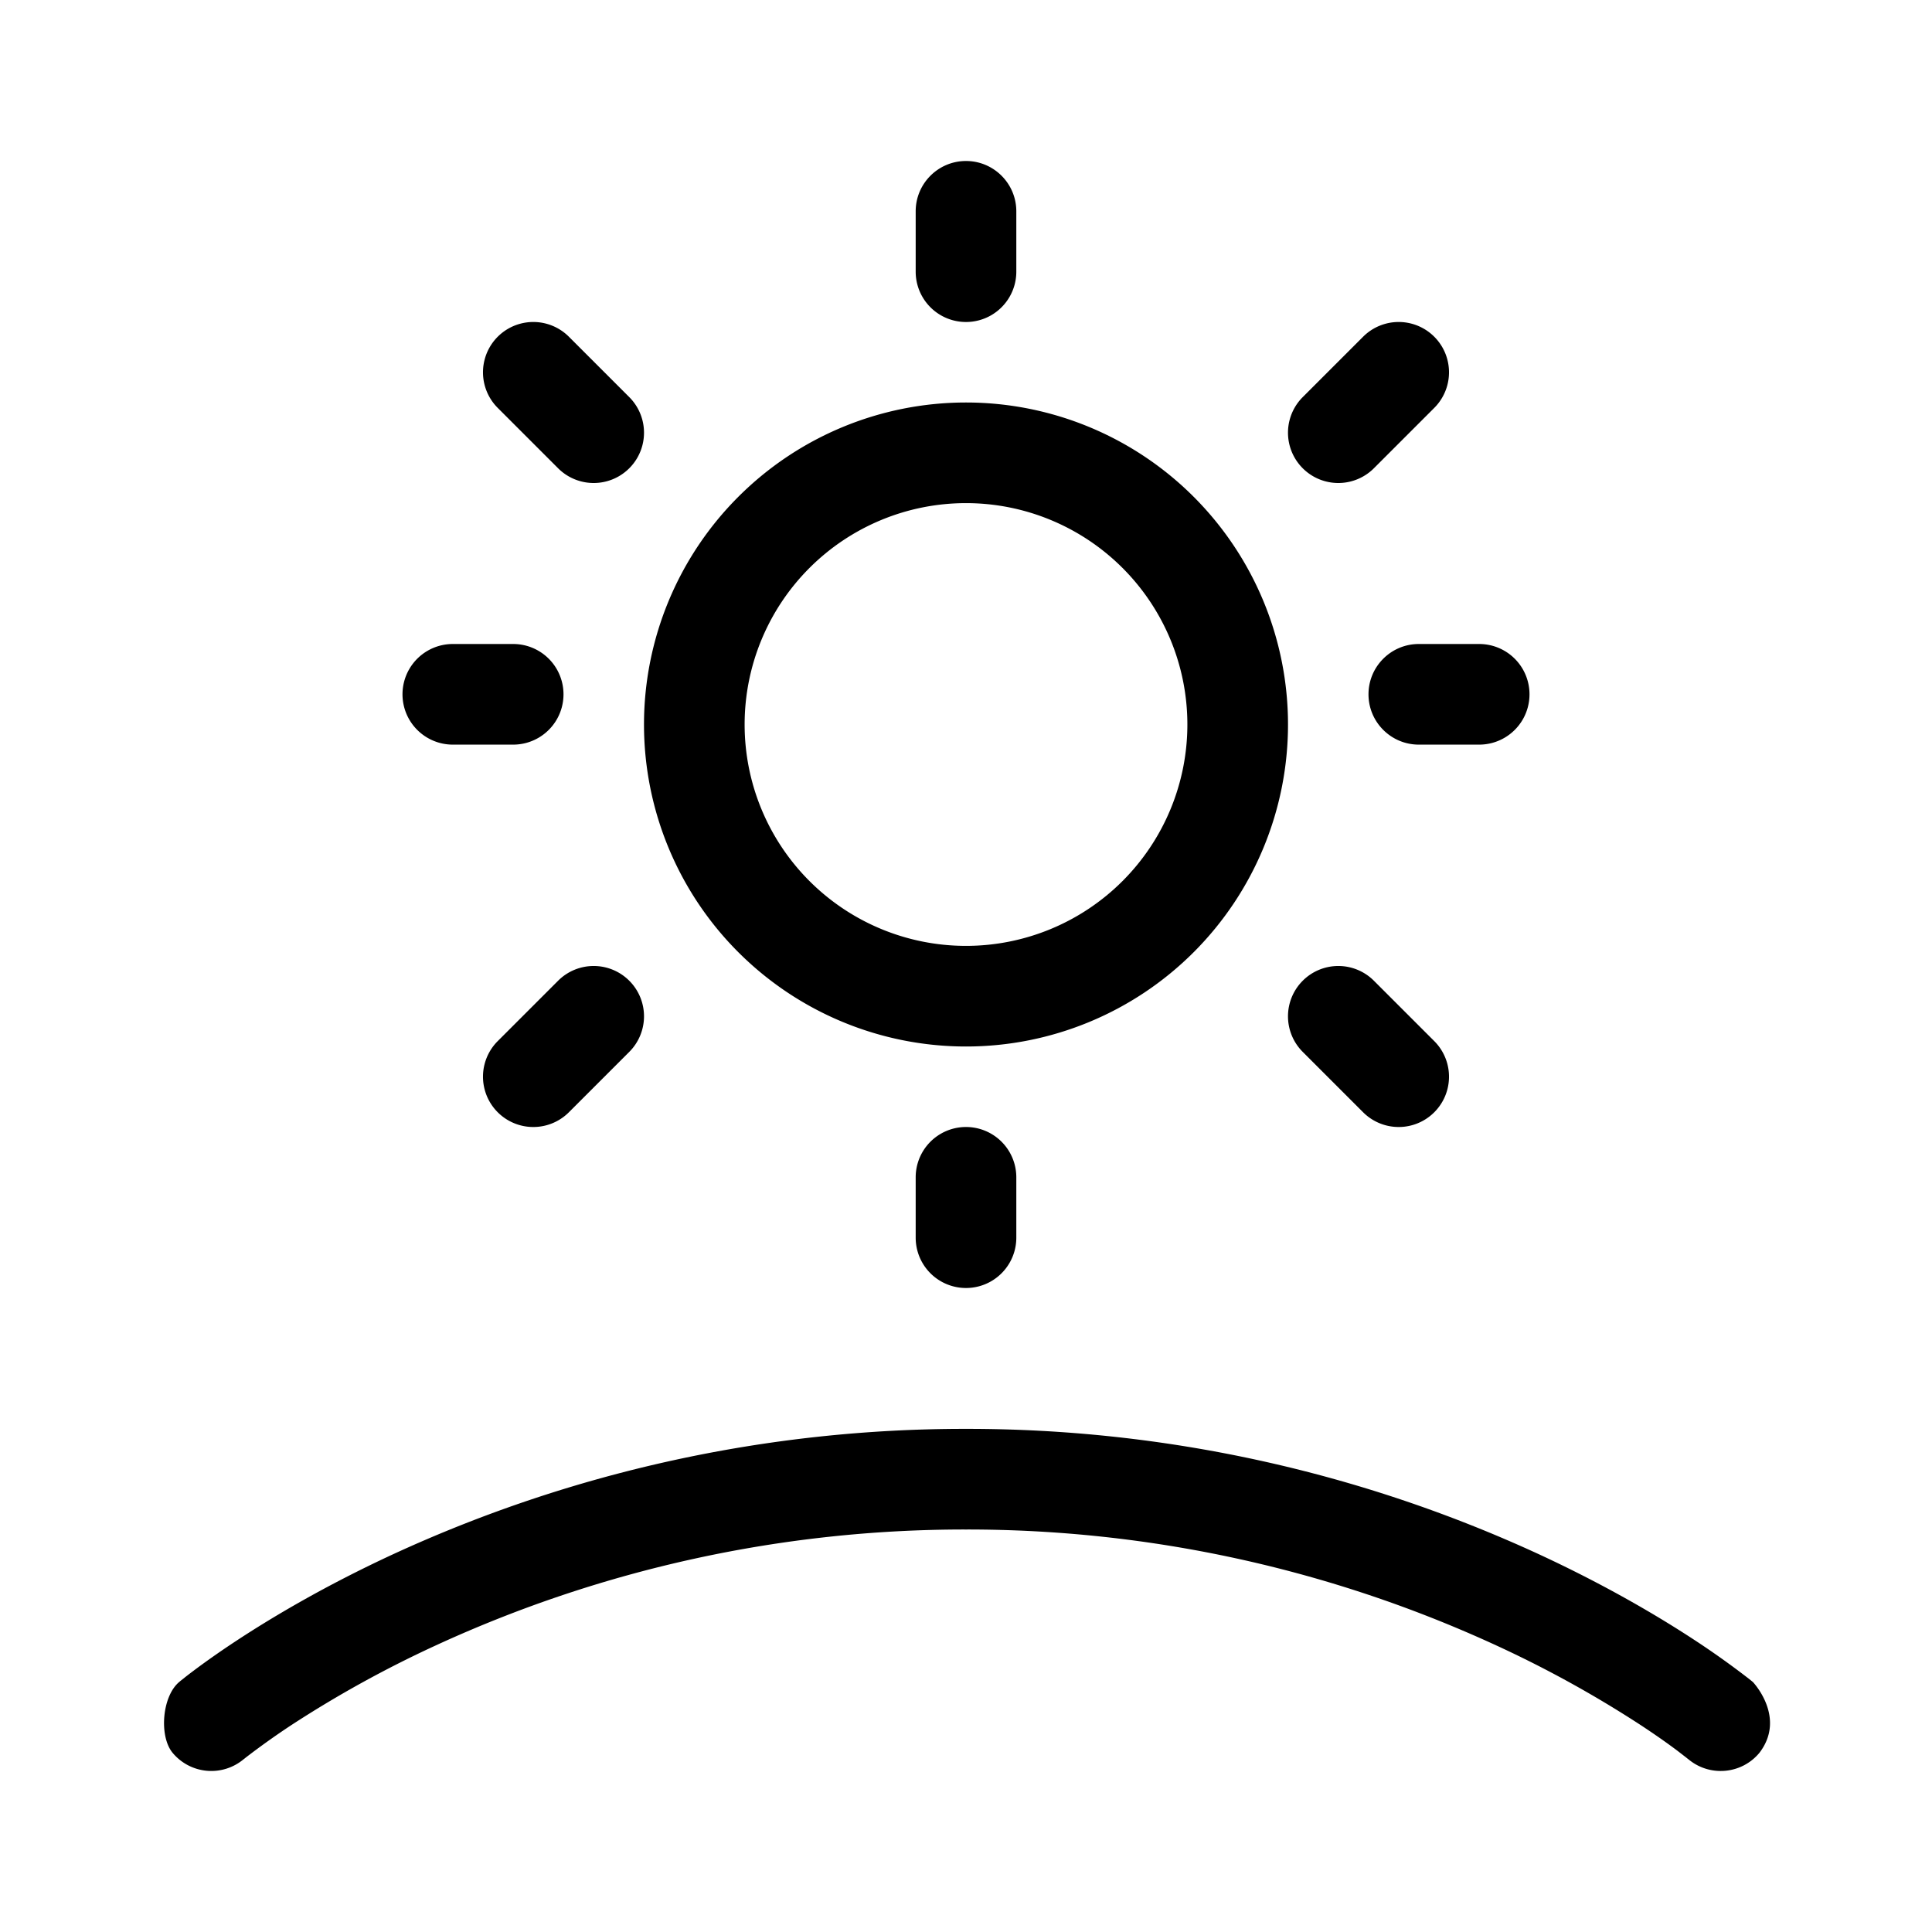 <svg xmlns="http://www.w3.org/2000/svg" xmlns:xlink="http://www.w3.org/1999/xlink" width="48" height="48" viewBox="0 0 48 48"><path fill="currentColor" d="M24 4c.69 0 1.25.56 1.25 1.25v1.5a1.25 1.25 0 1 1-2.5 0v-1.5c0-.69.56-1.25 1.25-1.25m0 6a8 8 0 1 0 0 16a8 8 0 0 0 0-16m-5.5 8a5.5 5.5 0 1 1 11 0a5.5 5.5 0 0 1-11 0m6.75 11.25a1.25 1.25 0 1 0-2.5 0v1.5a1.25 1.25 0 0 0 2.5 0zM11.25 16a1.25 1.25 0 0 0 0 2.5h1.5a1.25 1.25 0 1 0 0-2.5zM34 17.25c0-.69.56-1.25 1.25-1.25h1.5a1.25 1.25 0 1 1 0 2.5h-1.5c-.69 0-1.25-.56-1.25-1.25m-20.134-5.616a1.25 1.25 0 0 0 1.768-1.768l-1.5-1.5a1.25 1.25 0 1 0-1.768 1.768zm1.768 12.732a1.25 1.25 0 0 0-1.768 0l-1.5 1.5a1.25 1.25 0 1 0 1.768 1.768l1.5-1.5a1.25 1.25 0 0 0 0-1.768m18.5-12.732a1.25 1.25 0 0 1-1.768-1.768l1.5-1.5a1.25 1.25 0 1 1 1.768 1.768zm-1.768 12.732a1.25 1.25 0 0 1 1.768 0l1.5 1.5a1.25 1.25 0 1 1-1.768 1.768l-1.5-1.5a1.25 1.25 0 0 1 0-1.768M6.05 43.71a1.25 1.25 0 0 1-1.76-.16c-.343-.411-.265-1.407.164-1.763l.007-.006l.021-.018l.076-.06q.096-.078.275-.212c.238-.178.584-.427 1.034-.723c.9-.592 2.214-1.373 3.899-2.153A33.9 33.9 0 0 1 24 35.5a33.9 33.9 0 0 1 14.234 3.115c1.685.78 3 1.561 3.899 2.153a21 21 0 0 1 1.31.935l.075.06l.029.024l.003.002s.84.88.16 1.762c-.442.53-1.23.6-1.76.159l-.01-.007l-.05-.04l-.22-.17c-.2-.15-.506-.37-.911-.636a28 28 0 0 0-3.574-1.972A31.4 31.4 0 0 0 24 38a31.4 31.4 0 0 0-13.184 2.885a28 28 0 0 0-3.574 1.972a19 19 0 0 0-1.132.806l-.05.04z"/></svg>